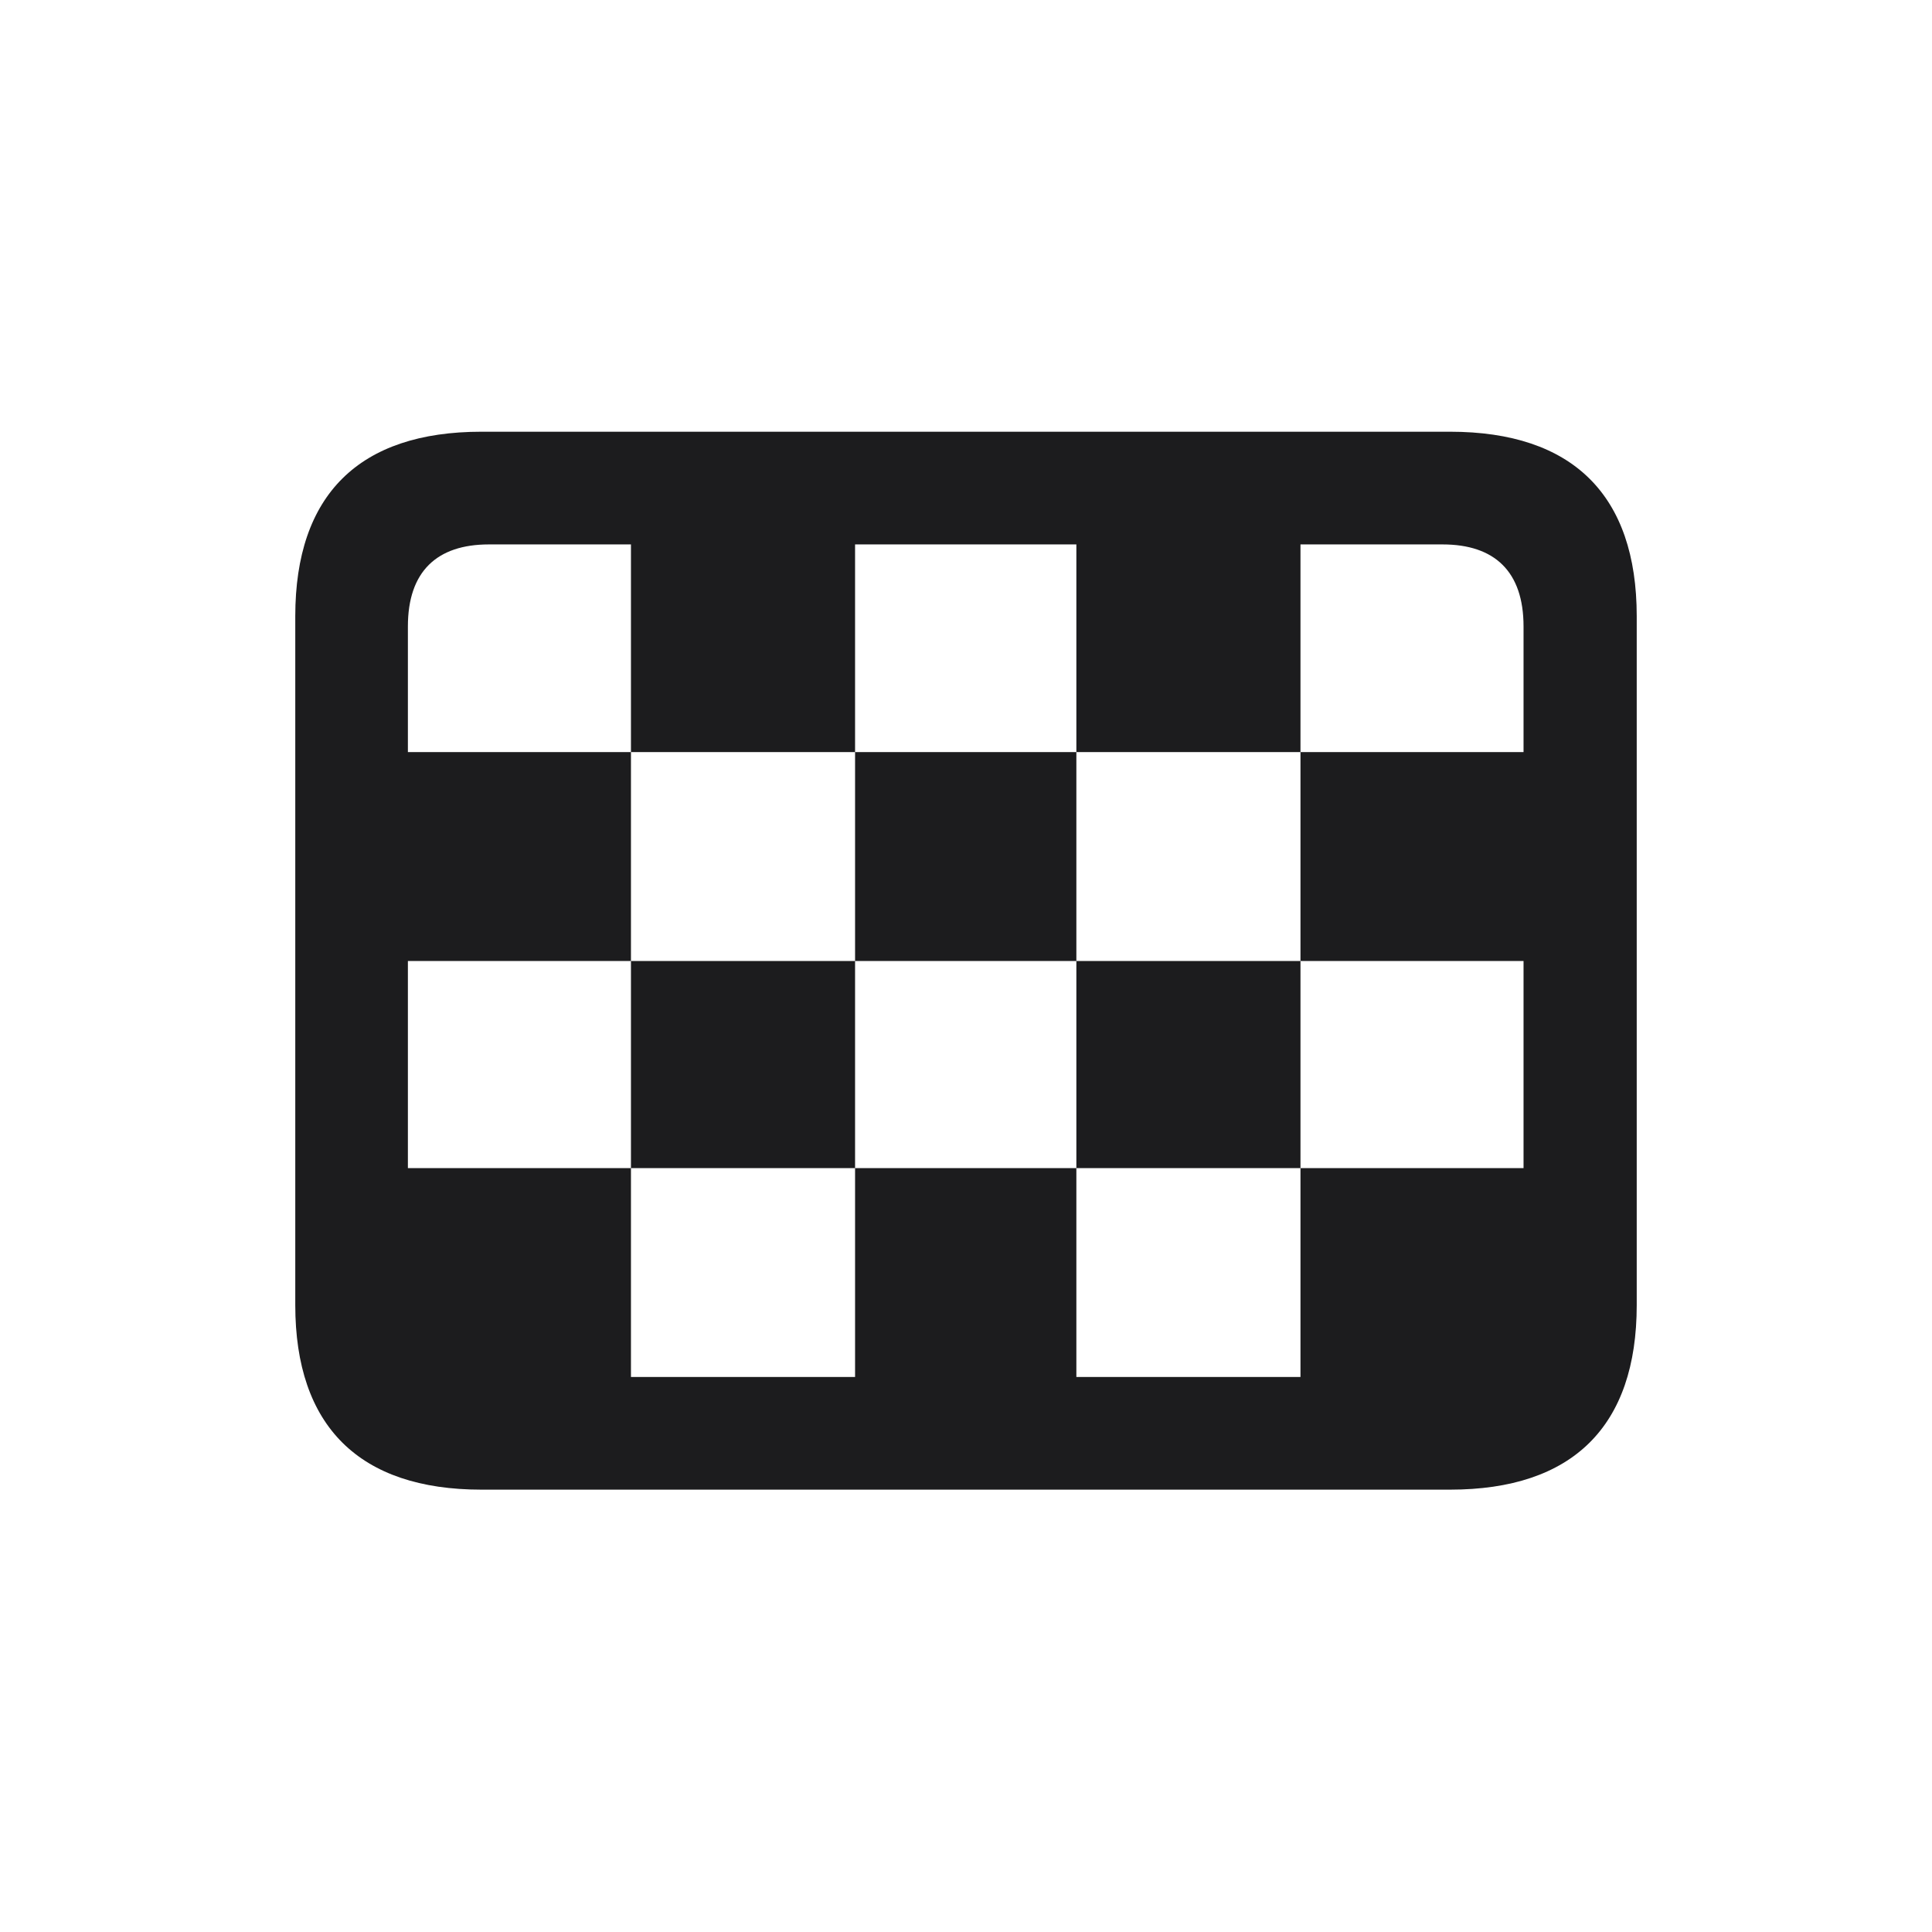 <svg width="24" height="24" viewBox="0 0 24 24" fill="none" xmlns="http://www.w3.org/2000/svg">
<path d="M5.981 18.505H18.012C19.538 18.505 20.332 17.717 20.332 16.212V7.655C20.332 6.151 19.538 5.363 18.012 5.363H5.981C4.463 5.363 3.668 6.144 3.668 7.655V16.212C3.668 17.717 4.463 18.505 5.981 18.505ZM5.067 11.938H7.838V9.343H5.067V7.782C5.067 7.1 5.426 6.763 6.073 6.763H7.838V9.343H10.622V6.763H13.371V9.343H16.155V6.763H17.92C18.567 6.763 18.926 7.1 18.926 7.782V9.343H16.155V11.938H18.926V14.511H16.155V17.105H7.838V14.511H5.067V11.938ZM10.622 11.938H13.371V9.343H10.622V11.938ZM7.838 14.511H10.622V11.938H7.838V14.511ZM13.371 14.511H16.155V11.938H13.371V14.511ZM10.622 17.105H13.371V14.511H10.622V17.105Z" fill="#1C1C1E"/>
</svg>
